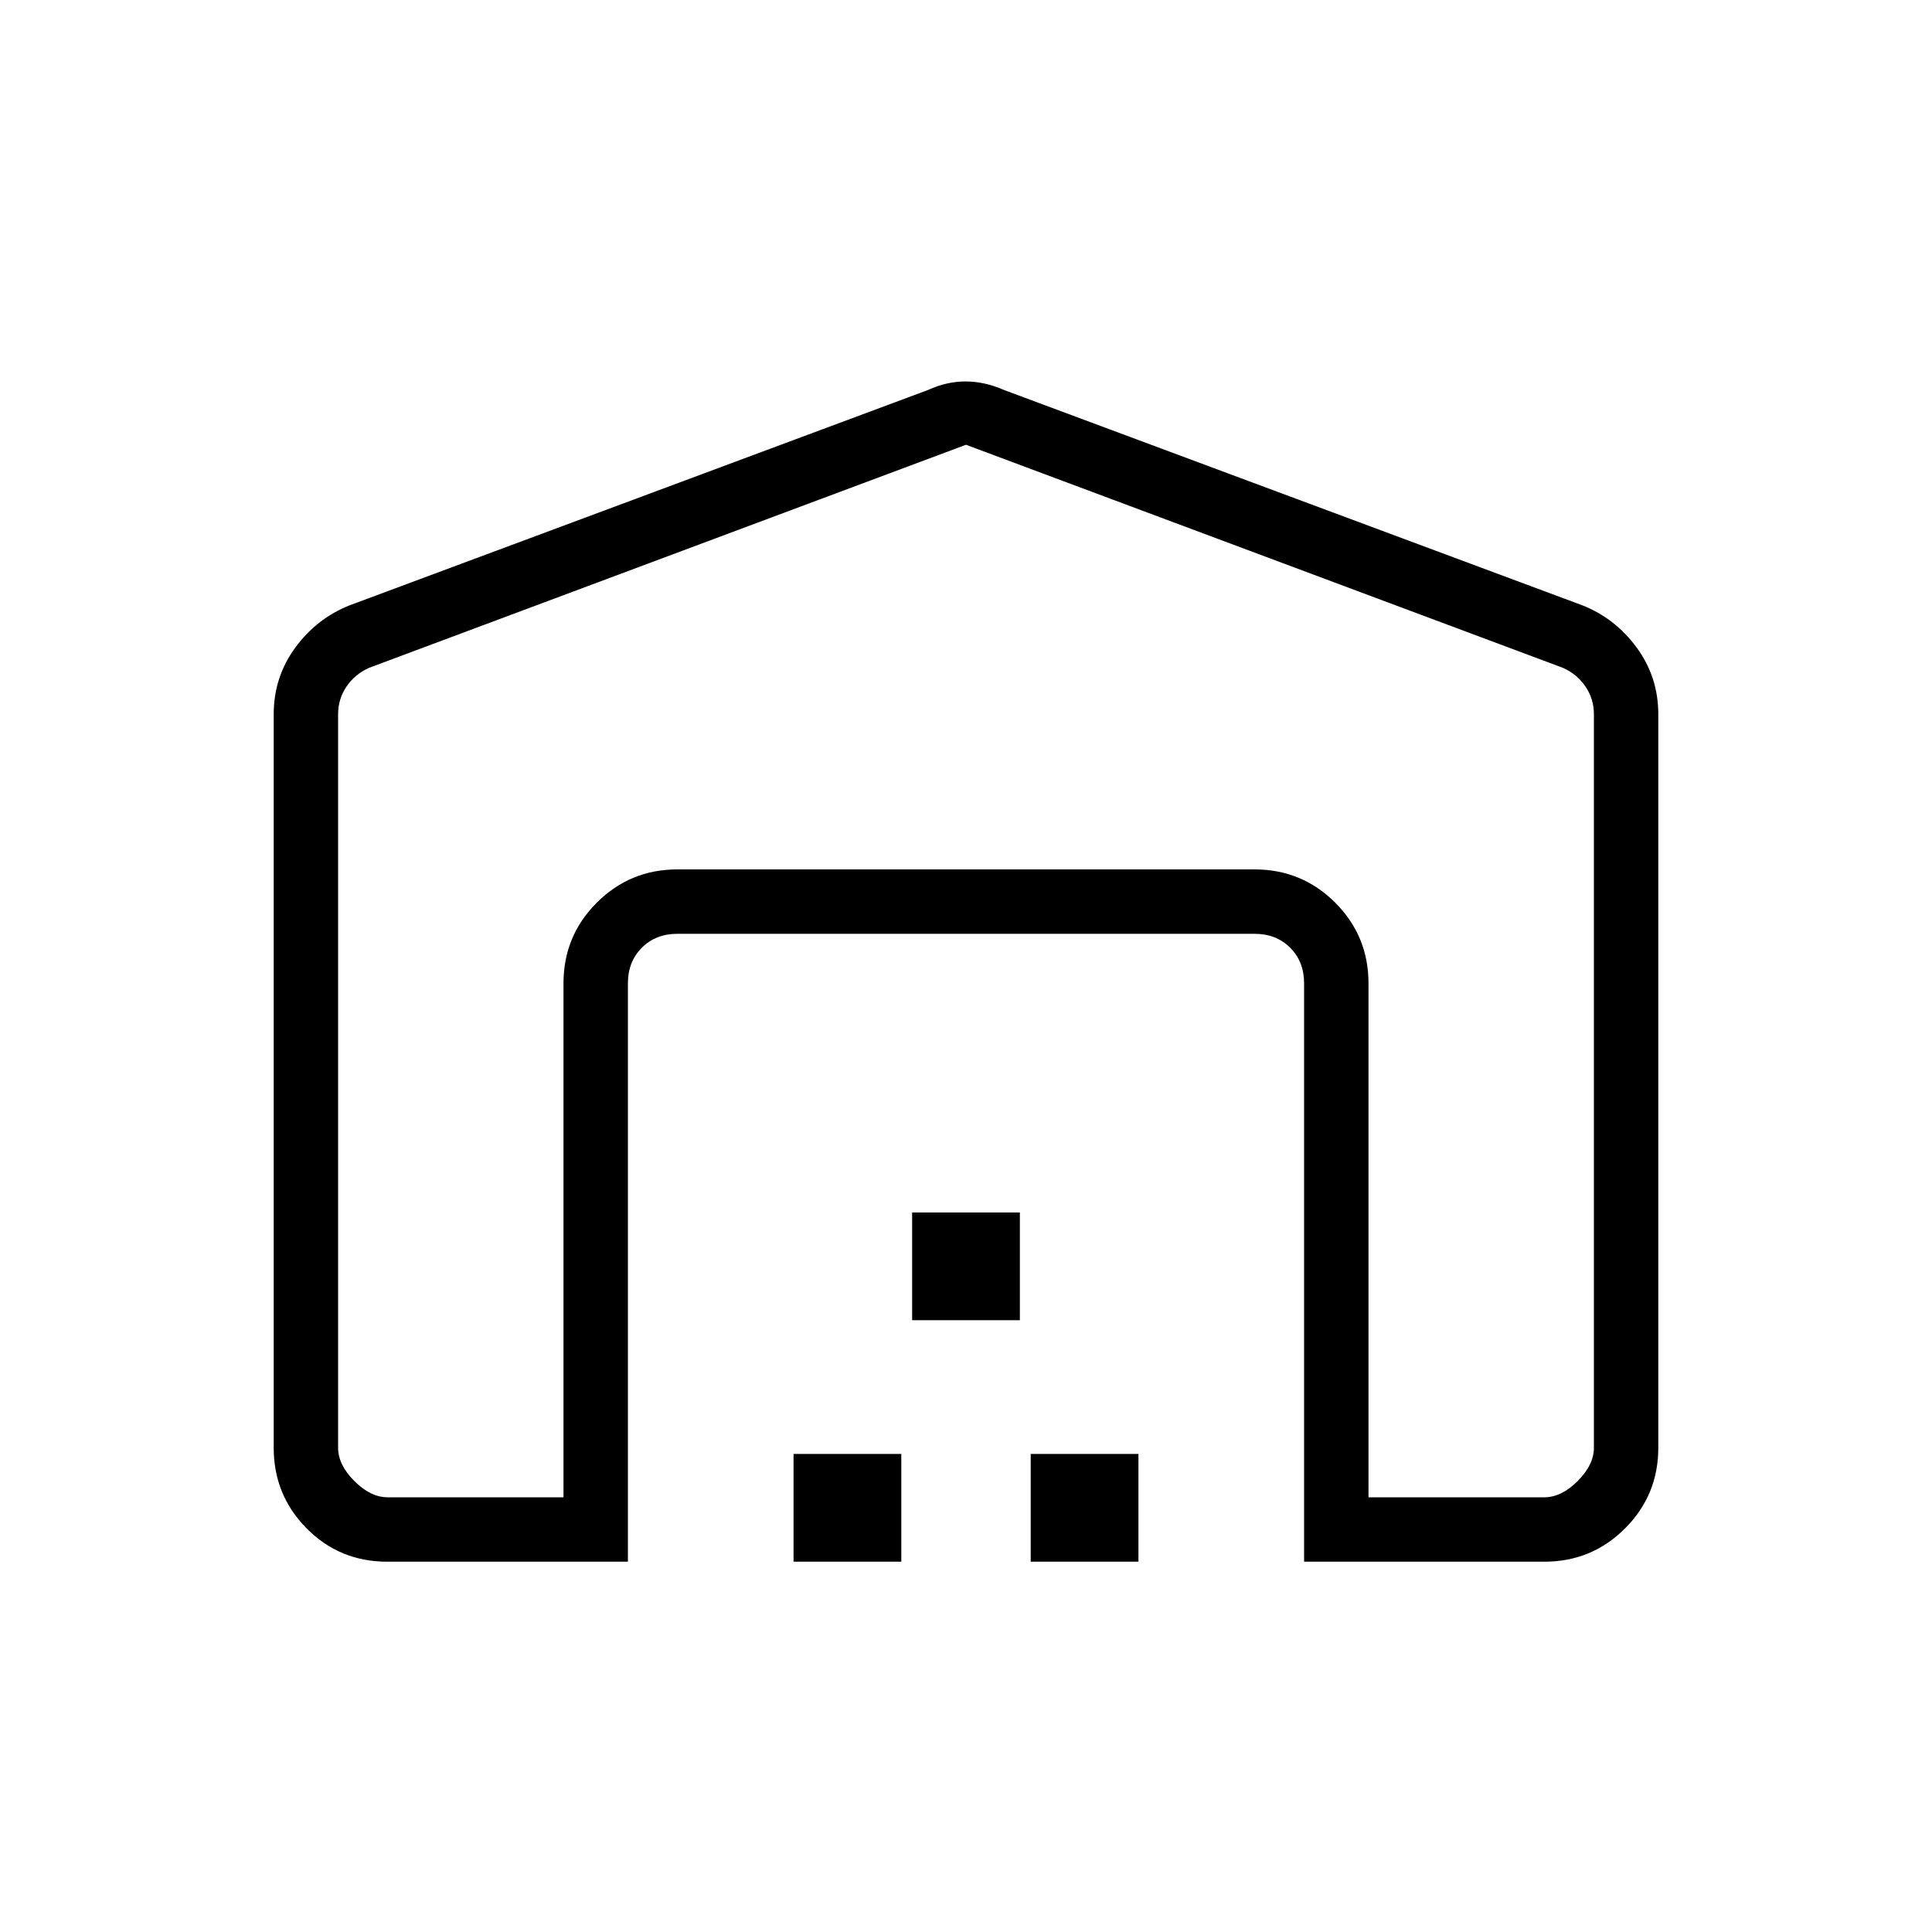 <svg xmlns="http://www.w3.org/2000/svg" height="20" viewBox="0 -960 960 960" width="20"><path d="M480-739 183.385-628.154q-6.924 3.077-11.154 9.231Q168-612.769 168-605.077v364.462q0 8.461 8.077 16.538T192.615-216H280v-255.385q0-23.546 16.534-40.08Q313.069-528 336.615-528h286.77q23.546 0 40.081 16.535Q680-494.931 680-471.385V-216h87.385q8.461 0 16.538-8.077T792-240.615v-364.462q0-7.692-4.231-13.846-4.23-6.154-11.154-9.231L480-739ZM136-240.615v-364.462q0-18.462 10.692-33.077 10.692-14.615 27.077-21.077l287.385-107q9.257-4.231 18.629-4.231 9.371 0 19.063 4.231l287.385 107q16.385 6.462 27.077 21.077Q824-623.539 824-605.077v364.462q0 23.546-16.534 40.081Q790.931-184 767.385-184H648v-287.385q0-10.769-6.923-17.692T623.385-496h-286.77q-10.769 0-17.692 6.923T312-471.385V-184H192.367q-23.598 0-39.983-16.534Q136-217.069 136-240.615ZM394.308-184v-53.538h53.538V-184h-53.538Zm58.923-120v-53.538h53.538V-304h-53.538Zm58.923 120v-53.538h53.538V-184h-53.538ZM336.615-528h286.77-286.77Z"/></svg>